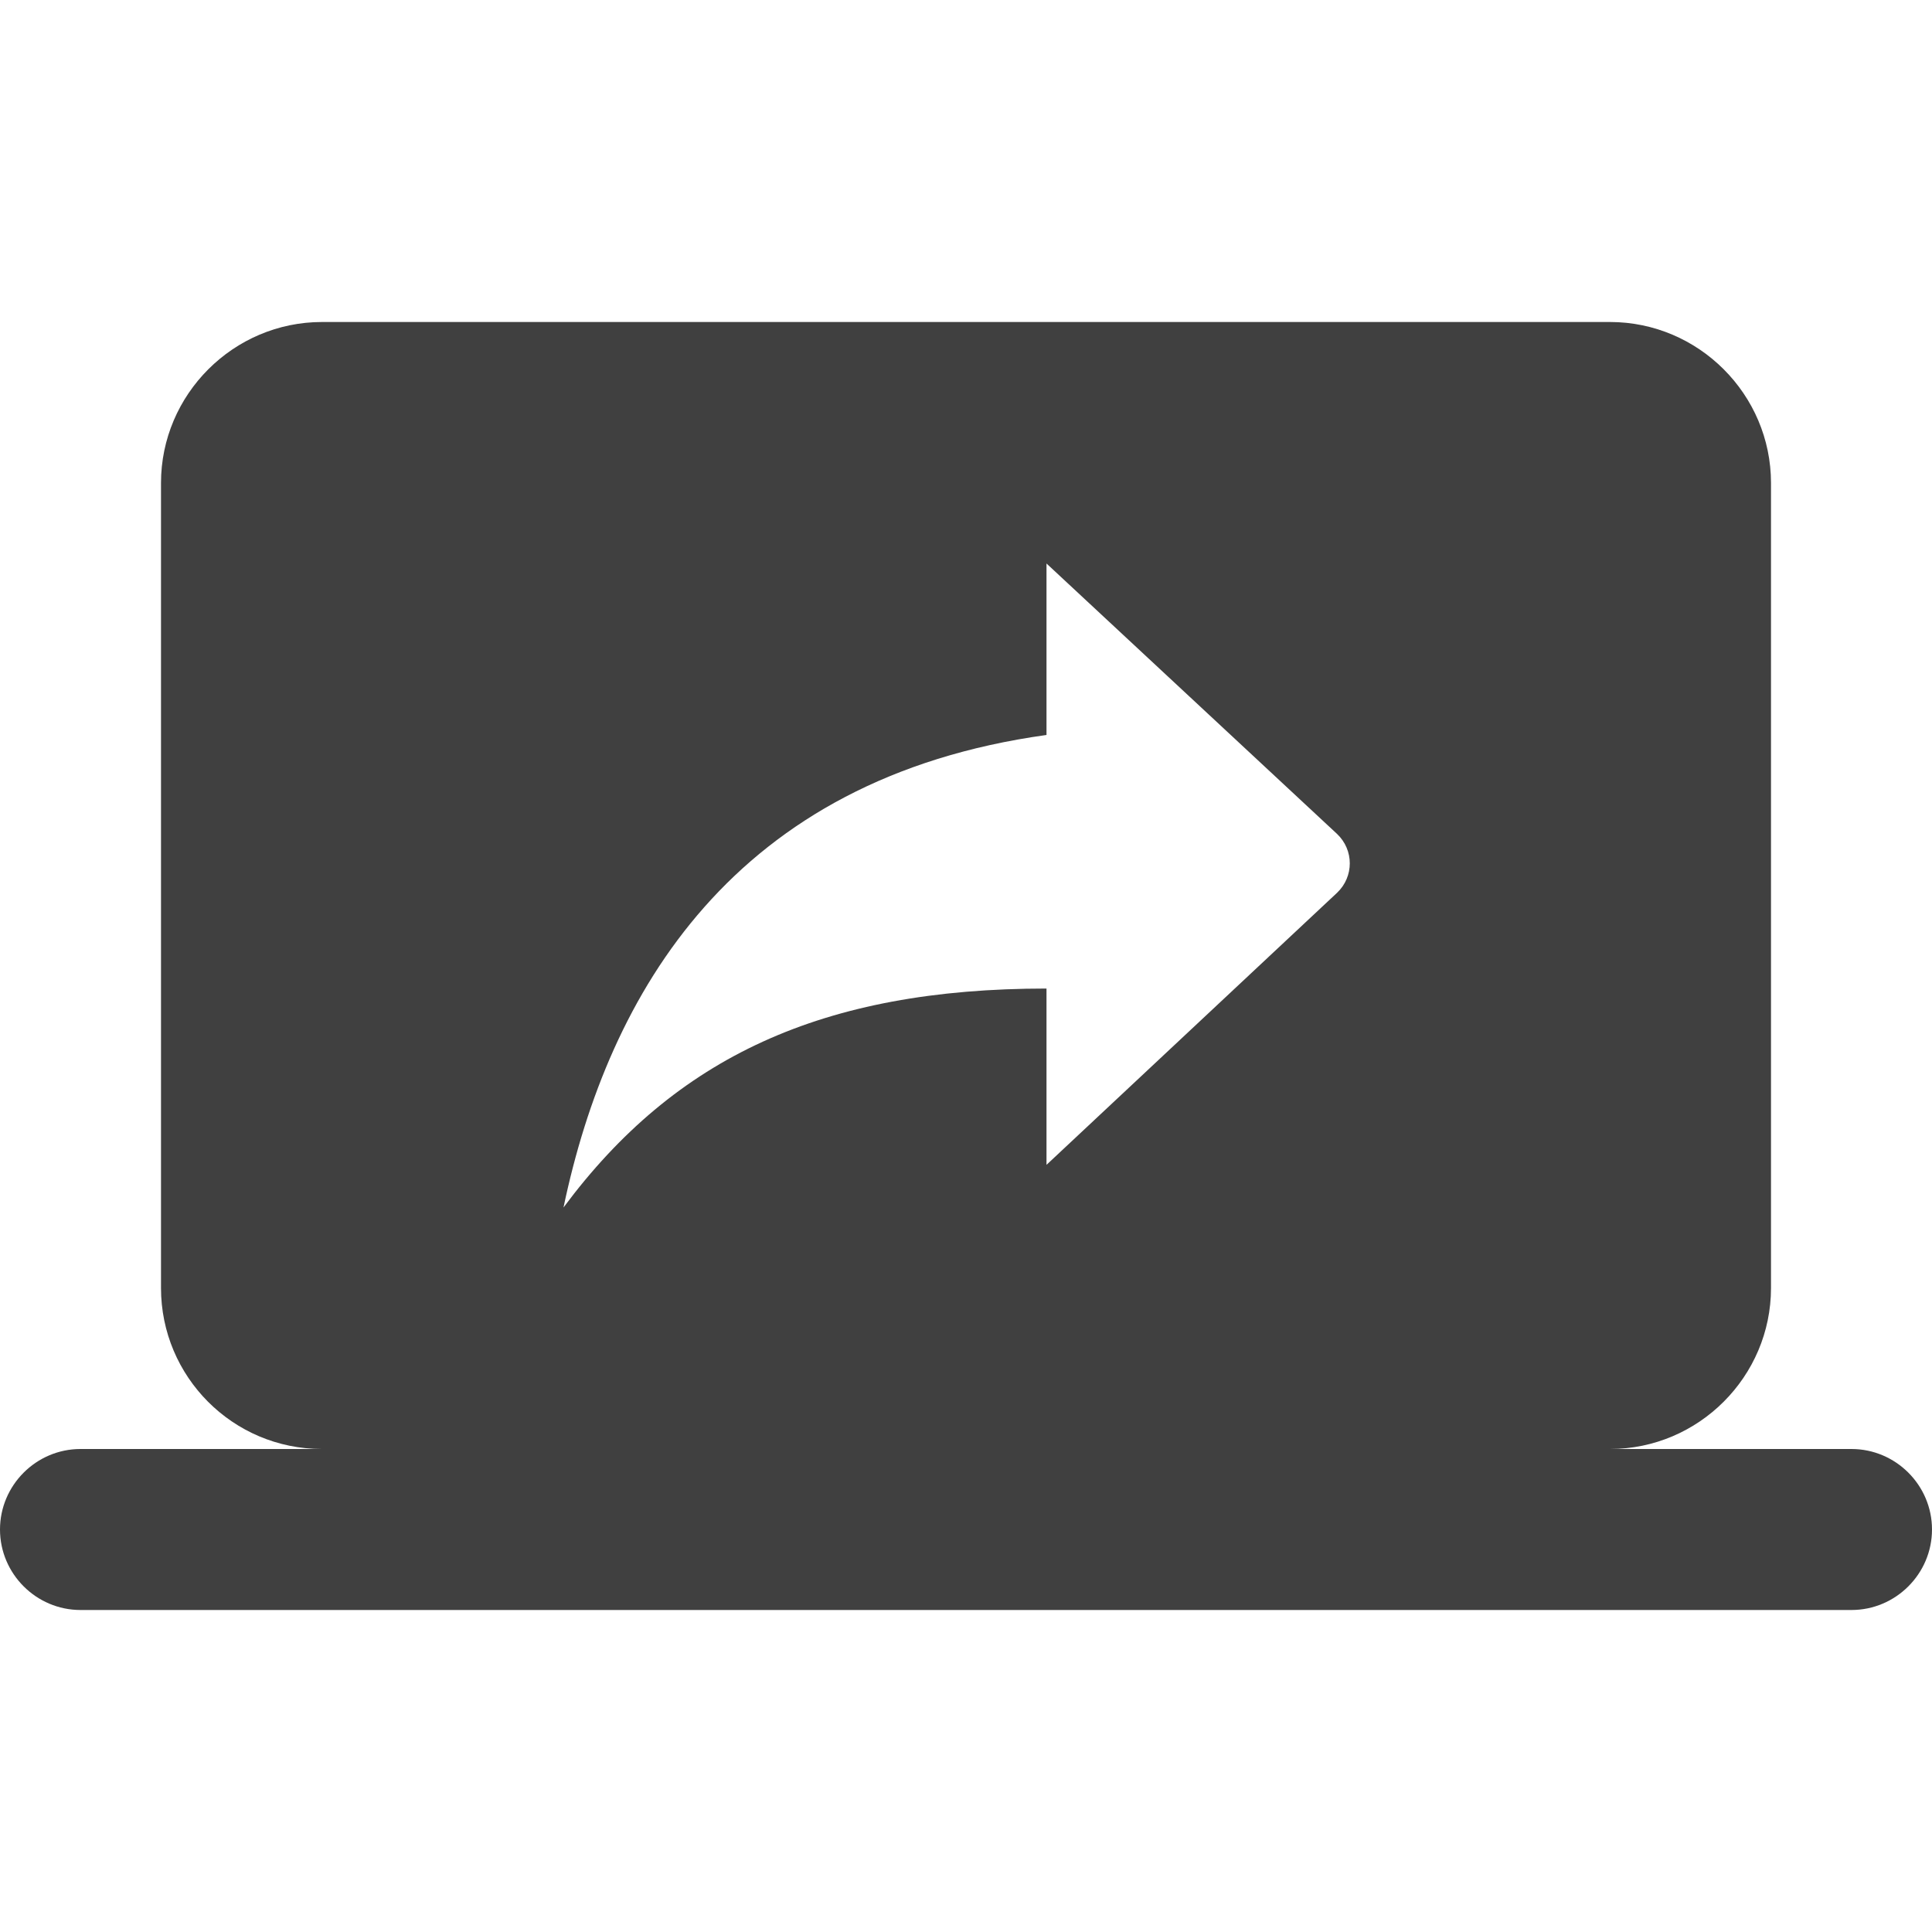 <?xml version="1.0" encoding="UTF-8"?>
<!--
Soliguide: Useful information for those who need it

SPDX-FileCopyrightText: © 2025 Solinum

SPDX-License-Identifier: AGPL-3.0-only

This program is free software: you can redistribute it and/or modify
it under the terms of the GNU Affero General Public License as published
by the Free Software Foundation, either version 3 of the License, or
(at your option) any later version.

This program is distributed in the hope that it will be useful,
but WITHOUT ANY WARRANTY; without even the implied warranty of
MERCHANTABILITY or FITNESS FOR A PARTICULAR PURPOSE.  See the
GNU Affero General Public License for more details.

You should have received a copy of the GNU Affero General Public License
along with this program.  If not, see <https://www.gnu.org/licenses/>.
-->
<svg width="48" height="48" viewBox="0 0 48 48" fill="none" xmlns="http://www.w3.org/2000/svg">
<path d="M40 36C42.2 36 44 34.2 44 32V12C44 9.8 42.2 8 40 8H8C5.8 8 4 9.8 4 12V32C4 34.2 5.78 36 8 36H2C0.9 36 0 36.9 0 38C0 39.1 0.9 40 2 40H46C47.1 40 48 39.1 48 38C48 36.9 47.1 36 46 36H40ZM26 28.94V24.56C20.44 24.56 16.78 26.26 14 30C15.12 24.66 18.22 19.34 26 18.26V14L33.22 20.72C33.64 21.12 33.64 21.78 33.22 22.18L26 28.94Z" fill="#404040"/>
</svg>
